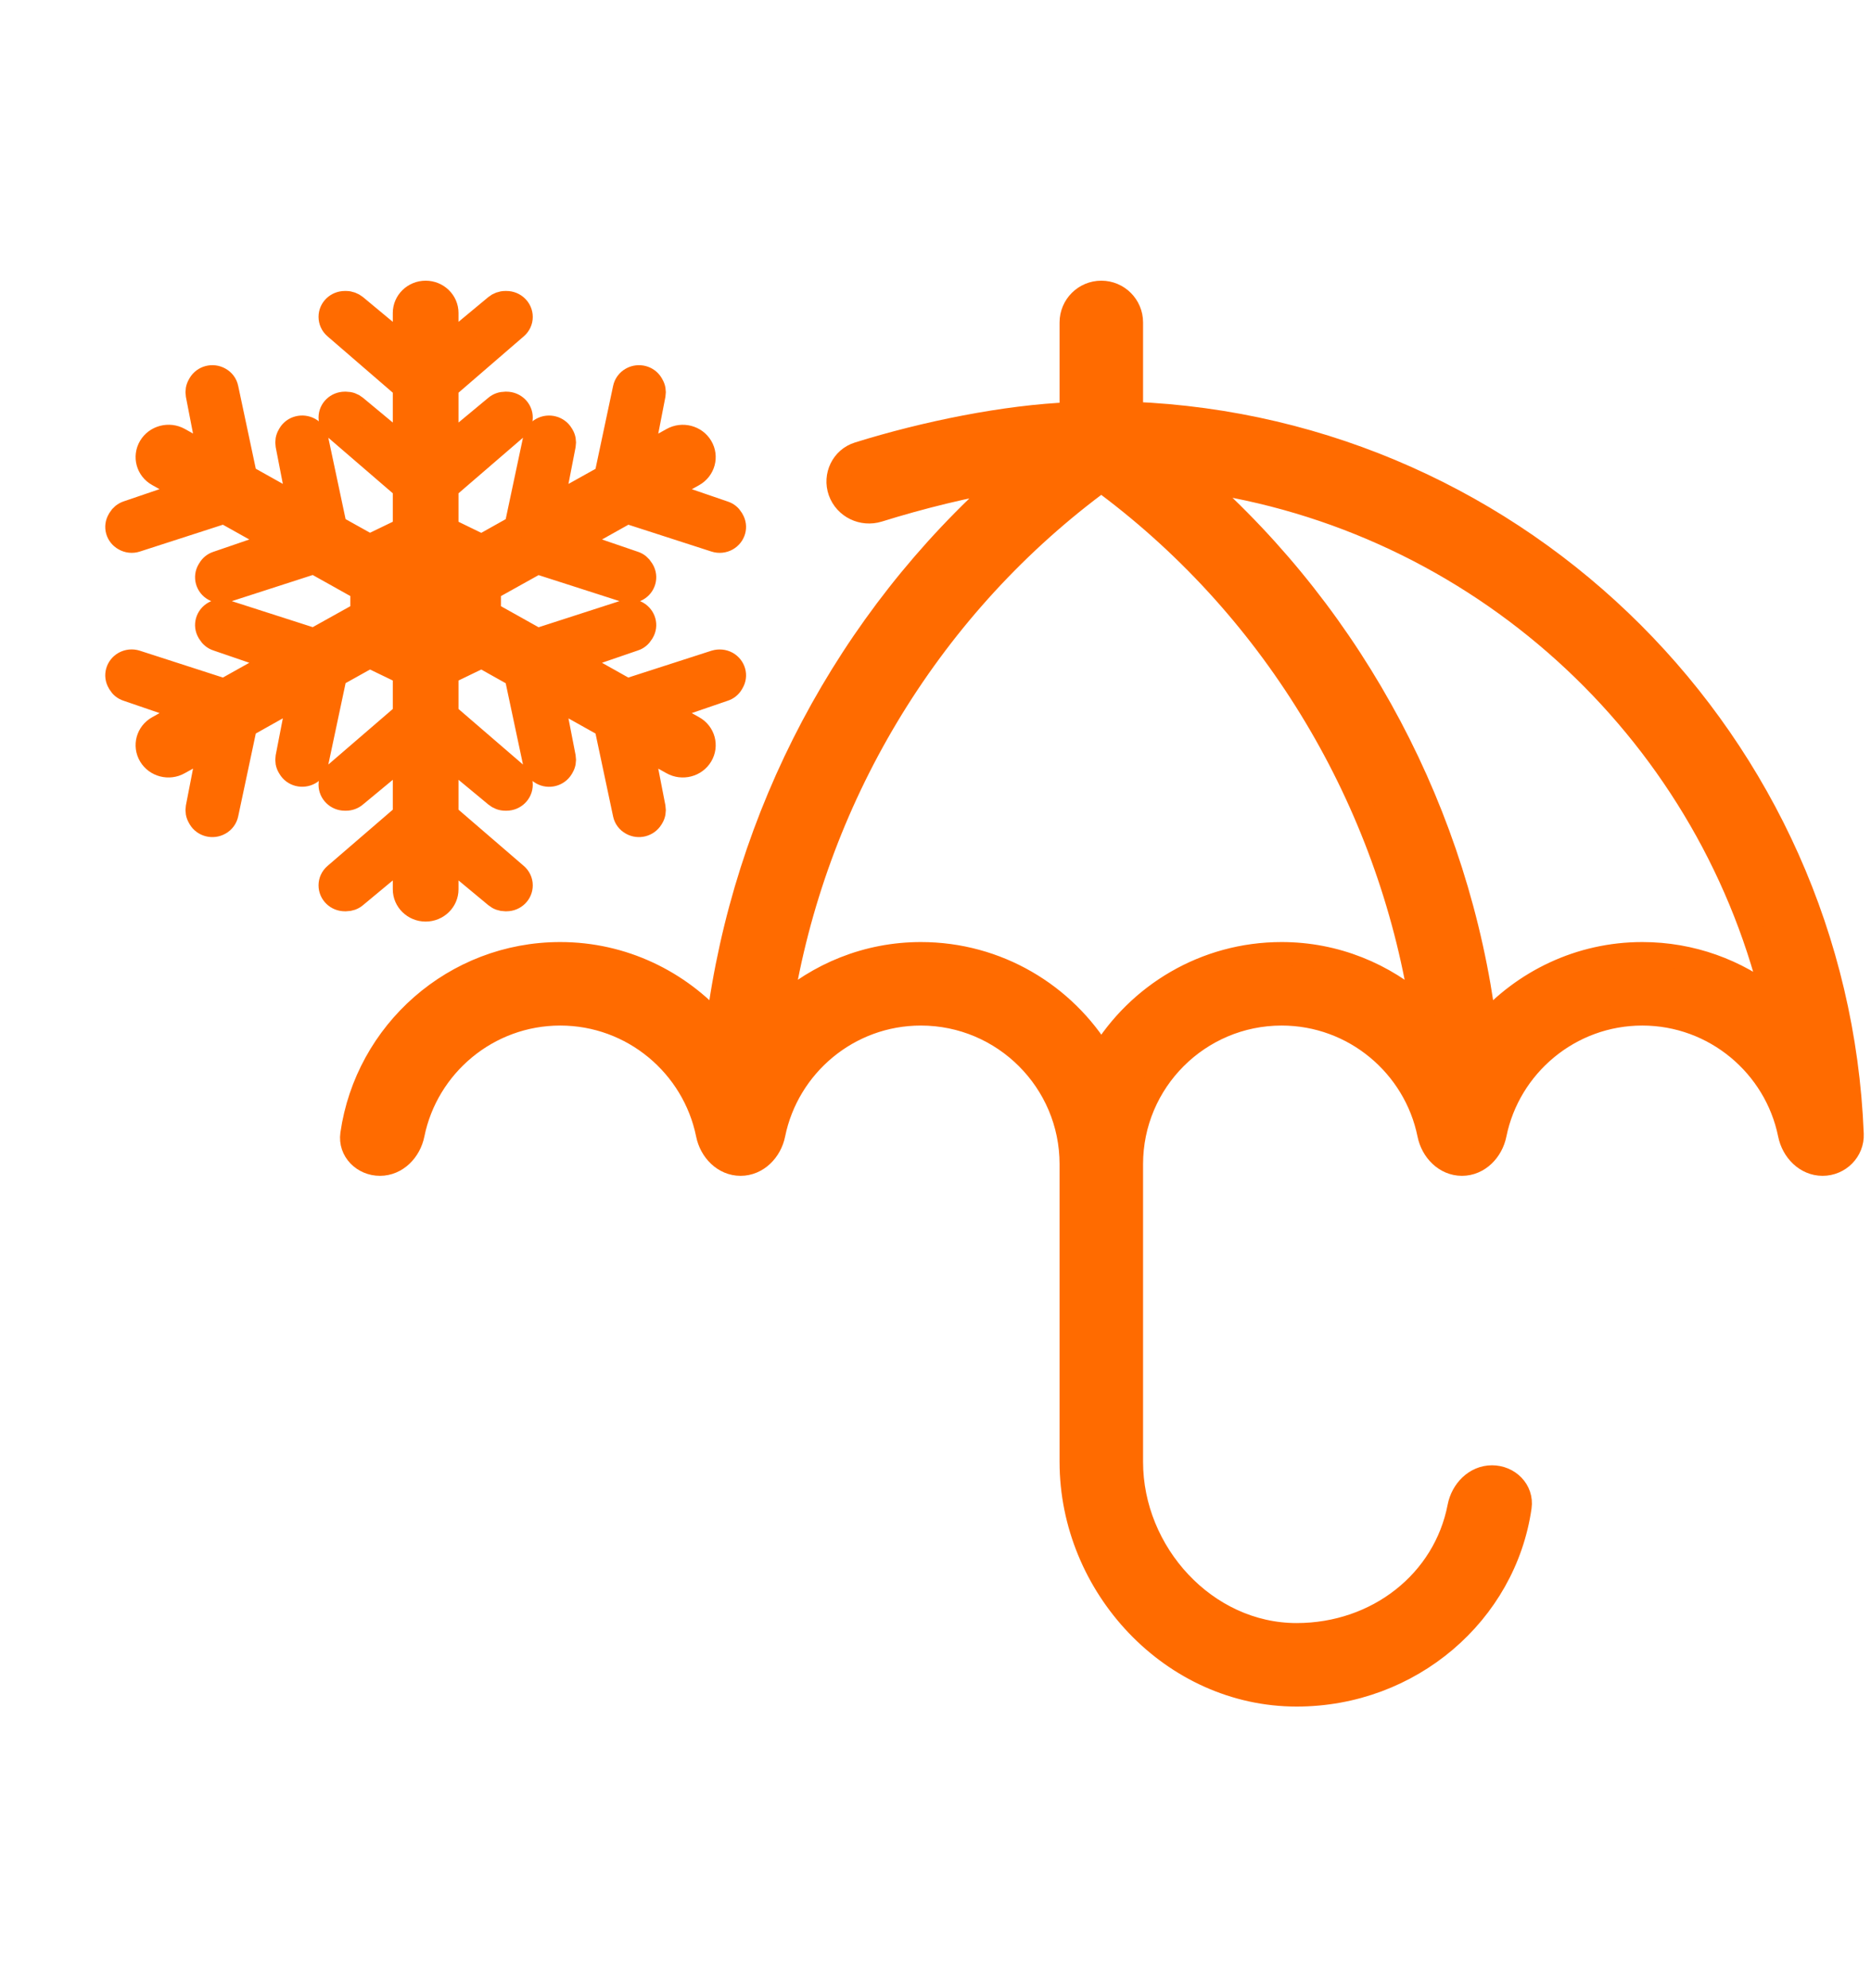 <svg width="16" height="17" viewBox="0 0 16 17" fill="none" xmlns="http://www.w3.org/2000/svg">
<mask id="path-1-outside-1_22_648" maskUnits="userSpaceOnUse" x="0" y="1.5" width="7" height="7" fill="black">
<rect fill="white" y="1.5" width="7" height="7"/>
<path d="M1.063 5.669C1.094 5.652 1.131 5.648 1.165 5.659L1.917 5.902L2.376 5.645L1.857 5.467C1.828 5.458 1.805 5.438 1.79 5.413L1.785 5.405C1.75 5.347 1.771 5.273 1.831 5.239C1.861 5.222 1.899 5.218 1.932 5.229L2.685 5.471L3.096 5.242V5.038L2.685 4.808L1.933 5.051C1.899 5.062 1.861 5.058 1.831 5.041C1.771 5.008 1.75 4.933 1.785 4.875L1.79 4.867C1.805 4.841 1.828 4.822 1.857 4.813L2.376 4.635L1.917 4.378L1.165 4.621C1.131 4.632 1.094 4.628 1.063 4.61C1.003 4.577 0.982 4.503 1.017 4.445L1.022 4.436C1.037 4.411 1.06 4.392 1.089 4.382L1.608 4.205L1.35 4.06C1.263 4.012 1.234 3.904 1.284 3.82C1.334 3.736 1.445 3.707 1.532 3.755L1.79 3.9L1.688 3.375C1.683 3.346 1.688 3.317 1.703 3.292L1.708 3.283C1.742 3.225 1.819 3.205 1.879 3.239C1.91 3.256 1.932 3.285 1.939 3.32L2.099 4.073L2.558 4.33L2.456 3.805C2.451 3.776 2.456 3.747 2.471 3.722L2.476 3.713C2.51 3.655 2.587 3.636 2.647 3.669C2.678 3.686 2.7 3.716 2.707 3.75L2.867 4.504L3.161 4.668L3.459 4.524V4.172L2.866 3.661C2.839 3.638 2.824 3.605 2.824 3.57C2.824 3.503 2.88 3.449 2.949 3.449H2.959C2.989 3.449 3.017 3.459 3.04 3.478L3.459 3.826V3.312L2.866 2.8C2.839 2.777 2.824 2.744 2.824 2.709C2.824 2.642 2.88 2.588 2.949 2.588H2.959C2.989 2.588 3.017 2.599 3.04 2.617L3.459 2.965V2.676C3.459 2.579 3.54 2.5 3.64 2.5C3.74 2.5 3.821 2.579 3.821 2.676V2.965L4.24 2.617C4.262 2.599 4.291 2.588 4.321 2.588H4.331C4.4 2.588 4.456 2.643 4.456 2.71C4.456 2.744 4.441 2.777 4.414 2.8L3.821 3.312V3.826L4.24 3.478C4.262 3.459 4.291 3.449 4.321 3.449H4.331C4.4 3.449 4.456 3.503 4.456 3.57C4.456 3.605 4.441 3.638 4.414 3.661L3.821 4.172V4.524L4.119 4.669L4.413 4.504L4.573 3.75C4.58 3.716 4.602 3.686 4.633 3.669C4.693 3.636 4.77 3.656 4.804 3.714L4.809 3.722C4.824 3.747 4.829 3.776 4.824 3.805L4.722 4.33L5.181 4.074L5.341 3.32C5.348 3.286 5.37 3.256 5.401 3.239C5.461 3.205 5.538 3.225 5.572 3.283L5.577 3.292C5.592 3.317 5.597 3.346 5.592 3.375L5.49 3.9L5.748 3.756C5.835 3.707 5.946 3.736 5.996 3.82C6.046 3.904 6.017 4.012 5.93 4.061L5.672 4.205L6.191 4.383C6.22 4.392 6.243 4.411 6.258 4.436L6.263 4.445C6.298 4.503 6.277 4.577 6.217 4.611C6.187 4.628 6.149 4.632 6.115 4.621L5.363 4.378L4.904 4.635L5.424 4.813C5.452 4.822 5.475 4.842 5.49 4.867L5.495 4.875C5.53 4.933 5.509 5.008 5.449 5.041C5.419 5.058 5.381 5.062 5.348 5.051L4.595 4.809L4.184 5.038V5.242L4.595 5.472L5.347 5.229C5.381 5.218 5.418 5.222 5.449 5.239C5.509 5.273 5.53 5.347 5.495 5.405L5.49 5.413C5.475 5.438 5.452 5.458 5.423 5.467L4.904 5.645L5.362 5.902L6.115 5.659C6.149 5.649 6.186 5.652 6.217 5.669C6.277 5.703 6.298 5.777 6.263 5.835L6.258 5.844C6.243 5.869 6.22 5.888 6.191 5.897L5.672 6.075L5.93 6.22C6.017 6.268 6.046 6.376 5.996 6.46C5.946 6.544 5.835 6.573 5.748 6.524L5.49 6.38L5.592 6.905C5.597 6.934 5.592 6.964 5.577 6.989L5.572 6.997C5.537 7.055 5.461 7.075 5.401 7.041C5.37 7.024 5.348 6.995 5.341 6.961L5.181 6.207L4.722 5.95L4.824 6.475C4.829 6.504 4.824 6.533 4.809 6.558L4.804 6.567C4.769 6.625 4.693 6.645 4.633 6.611C4.602 6.594 4.58 6.564 4.573 6.53L4.413 5.777L4.119 5.612L3.821 5.756V6.108L4.414 6.619C4.441 6.642 4.456 6.675 4.456 6.71C4.456 6.777 4.4 6.832 4.331 6.832H4.321C4.291 6.832 4.263 6.821 4.24 6.802L3.821 6.455V6.969L4.414 7.48C4.441 7.503 4.456 7.536 4.456 7.57C4.456 7.638 4.4 7.692 4.331 7.692H4.321C4.291 7.692 4.263 7.682 4.24 7.663L3.821 7.315V7.604C3.821 7.701 3.74 7.78 3.64 7.78C3.54 7.78 3.459 7.701 3.459 7.604V7.315L3.04 7.663C3.018 7.682 2.989 7.692 2.959 7.692H2.949C2.88 7.692 2.824 7.638 2.824 7.57C2.824 7.536 2.839 7.503 2.866 7.48L3.459 6.969V6.455L3.04 6.802C3.018 6.821 2.989 6.832 2.959 6.832H2.949C2.88 6.832 2.824 6.777 2.824 6.71C2.824 6.675 2.839 6.642 2.866 6.619L3.459 6.108V5.756L3.161 5.612L2.867 5.776L2.707 6.53C2.7 6.564 2.678 6.594 2.647 6.611C2.587 6.644 2.51 6.625 2.476 6.566L2.471 6.558C2.456 6.533 2.451 6.504 2.456 6.475L2.558 5.949L2.099 6.207L1.939 6.96C1.932 6.994 1.91 7.024 1.879 7.041C1.819 7.075 1.742 7.055 1.708 6.997L1.703 6.988C1.688 6.963 1.683 6.934 1.688 6.905L1.79 6.38L1.531 6.524C1.445 6.573 1.334 6.544 1.284 6.46C1.234 6.376 1.263 6.268 1.35 6.22L1.608 6.075L1.089 5.897C1.06 5.888 1.037 5.869 1.022 5.844L1.017 5.835C0.982 5.777 1.003 5.703 1.063 5.669Z"/>
</mask>
<path d="M1.063 5.669C1.094 5.652 1.131 5.648 1.165 5.659L1.917 5.902L2.376 5.645L1.857 5.467C1.828 5.458 1.805 5.438 1.79 5.413L1.785 5.405C1.75 5.347 1.771 5.273 1.831 5.239C1.861 5.222 1.899 5.218 1.932 5.229L2.685 5.471L3.096 5.242V5.038L2.685 4.808L1.933 5.051C1.899 5.062 1.861 5.058 1.831 5.041C1.771 5.008 1.75 4.933 1.785 4.875L1.79 4.867C1.805 4.841 1.828 4.822 1.857 4.813L2.376 4.635L1.917 4.378L1.165 4.621C1.131 4.632 1.094 4.628 1.063 4.61C1.003 4.577 0.982 4.503 1.017 4.445L1.022 4.436C1.037 4.411 1.06 4.392 1.089 4.382L1.608 4.205L1.35 4.06C1.263 4.012 1.234 3.904 1.284 3.82C1.334 3.736 1.445 3.707 1.532 3.755L1.79 3.9L1.688 3.375C1.683 3.346 1.688 3.317 1.703 3.292L1.708 3.283C1.742 3.225 1.819 3.205 1.879 3.239C1.91 3.256 1.932 3.285 1.939 3.32L2.099 4.073L2.558 4.33L2.456 3.805C2.451 3.776 2.456 3.747 2.471 3.722L2.476 3.713C2.51 3.655 2.587 3.636 2.647 3.669C2.678 3.686 2.7 3.716 2.707 3.75L2.867 4.504L3.161 4.668L3.459 4.524V4.172L2.866 3.661C2.839 3.638 2.824 3.605 2.824 3.57C2.824 3.503 2.88 3.449 2.949 3.449H2.959C2.989 3.449 3.017 3.459 3.04 3.478L3.459 3.826V3.312L2.866 2.8C2.839 2.777 2.824 2.744 2.824 2.709C2.824 2.642 2.88 2.588 2.949 2.588H2.959C2.989 2.588 3.017 2.599 3.04 2.617L3.459 2.965V2.676C3.459 2.579 3.54 2.5 3.64 2.5C3.74 2.5 3.821 2.579 3.821 2.676V2.965L4.24 2.617C4.262 2.599 4.291 2.588 4.321 2.588H4.331C4.4 2.588 4.456 2.643 4.456 2.71C4.456 2.744 4.441 2.777 4.414 2.8L3.821 3.312V3.826L4.24 3.478C4.262 3.459 4.291 3.449 4.321 3.449H4.331C4.4 3.449 4.456 3.503 4.456 3.57C4.456 3.605 4.441 3.638 4.414 3.661L3.821 4.172V4.524L4.119 4.669L4.413 4.504L4.573 3.75C4.58 3.716 4.602 3.686 4.633 3.669C4.693 3.636 4.77 3.656 4.804 3.714L4.809 3.722C4.824 3.747 4.829 3.776 4.824 3.805L4.722 4.33L5.181 4.074L5.341 3.32C5.348 3.286 5.37 3.256 5.401 3.239C5.461 3.205 5.538 3.225 5.572 3.283L5.577 3.292C5.592 3.317 5.597 3.346 5.592 3.375L5.49 3.9L5.748 3.756C5.835 3.707 5.946 3.736 5.996 3.82C6.046 3.904 6.017 4.012 5.93 4.061L5.672 4.205L6.191 4.383C6.22 4.392 6.243 4.411 6.258 4.436L6.263 4.445C6.298 4.503 6.277 4.577 6.217 4.611C6.187 4.628 6.149 4.632 6.115 4.621L5.363 4.378L4.904 4.635L5.424 4.813C5.452 4.822 5.475 4.842 5.49 4.867L5.495 4.875C5.53 4.933 5.509 5.008 5.449 5.041C5.419 5.058 5.381 5.062 5.348 5.051L4.595 4.809L4.184 5.038V5.242L4.595 5.472L5.347 5.229C5.381 5.218 5.418 5.222 5.449 5.239C5.509 5.273 5.53 5.347 5.495 5.405L5.49 5.413C5.475 5.438 5.452 5.458 5.423 5.467L4.904 5.645L5.362 5.902L6.115 5.659C6.149 5.649 6.186 5.652 6.217 5.669C6.277 5.703 6.298 5.777 6.263 5.835L6.258 5.844C6.243 5.869 6.22 5.888 6.191 5.897L5.672 6.075L5.93 6.22C6.017 6.268 6.046 6.376 5.996 6.46C5.946 6.544 5.835 6.573 5.748 6.524L5.49 6.38L5.592 6.905C5.597 6.934 5.592 6.964 5.577 6.989L5.572 6.997C5.537 7.055 5.461 7.075 5.401 7.041C5.37 7.024 5.348 6.995 5.341 6.961L5.181 6.207L4.722 5.95L4.824 6.475C4.829 6.504 4.824 6.533 4.809 6.558L4.804 6.567C4.769 6.625 4.693 6.645 4.633 6.611C4.602 6.594 4.58 6.564 4.573 6.53L4.413 5.777L4.119 5.612L3.821 5.756V6.108L4.414 6.619C4.441 6.642 4.456 6.675 4.456 6.71C4.456 6.777 4.4 6.832 4.331 6.832H4.321C4.291 6.832 4.263 6.821 4.24 6.802L3.821 6.455V6.969L4.414 7.48C4.441 7.503 4.456 7.536 4.456 7.57C4.456 7.638 4.4 7.692 4.331 7.692H4.321C4.291 7.692 4.263 7.682 4.24 7.663L3.821 7.315V7.604C3.821 7.701 3.74 7.78 3.64 7.78C3.54 7.78 3.459 7.701 3.459 7.604V7.315L3.04 7.663C3.018 7.682 2.989 7.692 2.959 7.692H2.949C2.88 7.692 2.824 7.638 2.824 7.57C2.824 7.536 2.839 7.503 2.866 7.48L3.459 6.969V6.455L3.04 6.802C3.018 6.821 2.989 6.832 2.959 6.832H2.949C2.88 6.832 2.824 6.777 2.824 6.71C2.824 6.675 2.839 6.642 2.866 6.619L3.459 6.108V5.756L3.161 5.612L2.867 5.776L2.707 6.53C2.7 6.564 2.678 6.594 2.647 6.611C2.587 6.644 2.51 6.625 2.476 6.566L2.471 6.558C2.456 6.533 2.451 6.504 2.456 6.475L2.558 5.949L2.099 6.207L1.939 6.96C1.932 6.994 1.91 7.024 1.879 7.041C1.819 7.075 1.742 7.055 1.708 6.997L1.703 6.988C1.688 6.963 1.683 6.934 1.688 6.905L1.79 6.38L1.531 6.524C1.445 6.573 1.334 6.544 1.284 6.46C1.234 6.376 1.263 6.268 1.35 6.22L1.608 6.075L1.089 5.897C1.06 5.888 1.037 5.869 1.022 5.844L1.017 5.835C0.982 5.777 1.003 5.703 1.063 5.669Z" fill="#FF6B00"/>
<path d="M1.063 5.669C1.094 5.652 1.131 5.648 1.165 5.659L1.917 5.902L2.376 5.645L1.857 5.467C1.828 5.458 1.805 5.438 1.79 5.413L1.785 5.405C1.75 5.347 1.771 5.273 1.831 5.239C1.861 5.222 1.899 5.218 1.932 5.229L2.685 5.471L3.096 5.242V5.038L2.685 4.808L1.933 5.051C1.899 5.062 1.861 5.058 1.831 5.041C1.771 5.008 1.75 4.933 1.785 4.875L1.79 4.867C1.805 4.841 1.828 4.822 1.857 4.813L2.376 4.635L1.917 4.378L1.165 4.621C1.131 4.632 1.094 4.628 1.063 4.61C1.003 4.577 0.982 4.503 1.017 4.445L1.022 4.436C1.037 4.411 1.06 4.392 1.089 4.382L1.608 4.205L1.35 4.06C1.263 4.012 1.234 3.904 1.284 3.82C1.334 3.736 1.445 3.707 1.532 3.755L1.79 3.9L1.688 3.375C1.683 3.346 1.688 3.317 1.703 3.292L1.708 3.283C1.742 3.225 1.819 3.205 1.879 3.239C1.91 3.256 1.932 3.285 1.939 3.32L2.099 4.073L2.558 4.33L2.456 3.805C2.451 3.776 2.456 3.747 2.471 3.722L2.476 3.713C2.51 3.655 2.587 3.636 2.647 3.669C2.678 3.686 2.7 3.716 2.707 3.75L2.867 4.504L3.161 4.668L3.459 4.524V4.172L2.866 3.661C2.839 3.638 2.824 3.605 2.824 3.57C2.824 3.503 2.88 3.449 2.949 3.449H2.959C2.989 3.449 3.017 3.459 3.04 3.478L3.459 3.826V3.312L2.866 2.8C2.839 2.777 2.824 2.744 2.824 2.709C2.824 2.642 2.88 2.588 2.949 2.588H2.959C2.989 2.588 3.017 2.599 3.04 2.617L3.459 2.965V2.676C3.459 2.579 3.54 2.5 3.64 2.5C3.74 2.5 3.821 2.579 3.821 2.676V2.965L4.24 2.617C4.262 2.599 4.291 2.588 4.321 2.588H4.331C4.4 2.588 4.456 2.643 4.456 2.71C4.456 2.744 4.441 2.777 4.414 2.8L3.821 3.312V3.826L4.24 3.478C4.262 3.459 4.291 3.449 4.321 3.449H4.331C4.4 3.449 4.456 3.503 4.456 3.57C4.456 3.605 4.441 3.638 4.414 3.661L3.821 4.172V4.524L4.119 4.669L4.413 4.504L4.573 3.75C4.58 3.716 4.602 3.686 4.633 3.669C4.693 3.636 4.77 3.656 4.804 3.714L4.809 3.722C4.824 3.747 4.829 3.776 4.824 3.805L4.722 4.33L5.181 4.074L5.341 3.32C5.348 3.286 5.37 3.256 5.401 3.239C5.461 3.205 5.538 3.225 5.572 3.283L5.577 3.292C5.592 3.317 5.597 3.346 5.592 3.375L5.49 3.9L5.748 3.756C5.835 3.707 5.946 3.736 5.996 3.82C6.046 3.904 6.017 4.012 5.93 4.061L5.672 4.205L6.191 4.383C6.22 4.392 6.243 4.411 6.258 4.436L6.263 4.445C6.298 4.503 6.277 4.577 6.217 4.611C6.187 4.628 6.149 4.632 6.115 4.621L5.363 4.378L4.904 4.635L5.424 4.813C5.452 4.822 5.475 4.842 5.49 4.867L5.495 4.875C5.53 4.933 5.509 5.008 5.449 5.041C5.419 5.058 5.381 5.062 5.348 5.051L4.595 4.809L4.184 5.038V5.242L4.595 5.472L5.347 5.229C5.381 5.218 5.418 5.222 5.449 5.239C5.509 5.273 5.53 5.347 5.495 5.405L5.49 5.413C5.475 5.438 5.452 5.458 5.423 5.467L4.904 5.645L5.362 5.902L6.115 5.659C6.149 5.649 6.186 5.652 6.217 5.669C6.277 5.703 6.298 5.777 6.263 5.835L6.258 5.844C6.243 5.869 6.22 5.888 6.191 5.897L5.672 6.075L5.93 6.22C6.017 6.268 6.046 6.376 5.996 6.46C5.946 6.544 5.835 6.573 5.748 6.524L5.49 6.38L5.592 6.905C5.597 6.934 5.592 6.964 5.577 6.989L5.572 6.997C5.537 7.055 5.461 7.075 5.401 7.041C5.37 7.024 5.348 6.995 5.341 6.961L5.181 6.207L4.722 5.95L4.824 6.475C4.829 6.504 4.824 6.533 4.809 6.558L4.804 6.567C4.769 6.625 4.693 6.645 4.633 6.611C4.602 6.594 4.58 6.564 4.573 6.53L4.413 5.777L4.119 5.612L3.821 5.756V6.108L4.414 6.619C4.441 6.642 4.456 6.675 4.456 6.71C4.456 6.777 4.4 6.832 4.331 6.832H4.321C4.291 6.832 4.263 6.821 4.24 6.802L3.821 6.455V6.969L4.414 7.48C4.441 7.503 4.456 7.536 4.456 7.57C4.456 7.638 4.4 7.692 4.331 7.692H4.321C4.291 7.692 4.263 7.682 4.24 7.663L3.821 7.315V7.604C3.821 7.701 3.74 7.78 3.64 7.78C3.54 7.78 3.459 7.701 3.459 7.604V7.315L3.04 7.663C3.018 7.682 2.989 7.692 2.959 7.692H2.949C2.88 7.692 2.824 7.638 2.824 7.57C2.824 7.536 2.839 7.503 2.866 7.48L3.459 6.969V6.455L3.04 6.802C3.018 6.821 2.989 6.832 2.959 6.832H2.949C2.88 6.832 2.824 6.777 2.824 6.71C2.824 6.675 2.839 6.642 2.866 6.619L3.459 6.108V5.756L3.161 5.612L2.867 5.776L2.707 6.53C2.7 6.564 2.678 6.594 2.647 6.611C2.587 6.644 2.51 6.625 2.476 6.566L2.471 6.558C2.456 6.533 2.451 6.504 2.456 6.475L2.558 5.949L2.099 6.207L1.939 6.96C1.932 6.994 1.91 7.024 1.879 7.041C1.819 7.075 1.742 7.055 1.708 6.997L1.703 6.988C1.688 6.963 1.683 6.934 1.688 6.905L1.79 6.38L1.531 6.524C1.445 6.573 1.334 6.544 1.284 6.46C1.234 6.376 1.263 6.268 1.35 6.22L1.608 6.075L1.089 5.897C1.06 5.888 1.037 5.869 1.022 5.844L1.017 5.835C0.982 5.777 1.003 5.703 1.063 5.669Z" stroke="#FF6B00" stroke-width="0.2" mask="url(#path-1-outside-1_22_648)"/>
<path d="M9.675 3.535V2.757C9.675 2.615 9.56 2.5 9.418 2.5C9.276 2.5 9.161 2.615 9.161 2.757V3.539C8.6 3.561 7.911 3.701 7.341 3.879C7.205 3.921 7.135 4.069 7.182 4.202C7.23 4.336 7.376 4.406 7.512 4.364C7.864 4.254 8.293 4.146 8.609 4.103C7.248 5.303 6.366 6.972 6.137 8.766C5.807 8.393 5.327 8.155 4.791 8.155C3.886 8.155 3.135 8.826 3.01 9.698C2.99 9.838 3.107 9.954 3.249 9.954C3.391 9.954 3.503 9.838 3.531 9.698C3.65 9.112 4.17 8.669 4.791 8.669C5.412 8.669 5.932 9.112 6.051 9.698C6.079 9.838 6.191 9.954 6.333 9.954C6.475 9.954 6.588 9.838 6.616 9.698C6.735 9.112 7.254 8.669 7.875 8.669C8.584 8.669 9.161 9.245 9.161 9.954V12.5C9.161 13.563 10.025 14.492 11.088 14.492C12.062 14.492 12.868 13.792 12.998 12.885C13.018 12.744 12.901 12.629 12.759 12.629C12.617 12.629 12.505 12.745 12.478 12.884C12.355 13.524 11.779 13.978 11.088 13.978C10.309 13.978 9.675 13.279 9.675 12.5V9.954C9.675 9.245 10.251 8.669 10.96 8.669C11.581 8.669 12.101 9.112 12.22 9.698C12.248 9.838 12.36 9.954 12.502 9.954C12.644 9.954 12.756 9.838 12.784 9.698C12.903 9.112 13.423 8.669 14.044 8.669C14.665 8.669 15.185 9.112 15.304 9.698C15.332 9.838 15.444 9.954 15.586 9.954C15.728 9.954 15.844 9.838 15.838 9.697C15.706 6.358 13.014 3.667 9.675 3.535ZM10.96 8.155C10.306 8.155 9.733 8.505 9.418 9.028C9.103 8.505 8.529 8.155 7.875 8.155C7.415 8.155 6.997 8.331 6.679 8.616C6.96 6.85 7.919 5.23 9.366 4.145L9.418 4.106L9.469 4.145C10.916 5.23 11.875 6.851 12.156 8.616C11.838 8.331 11.42 8.155 10.96 8.155ZM14.044 8.155C13.508 8.155 13.028 8.393 12.698 8.766C12.47 6.972 11.588 5.303 10.226 4.103C12.635 4.434 14.588 6.218 15.159 8.543C14.852 8.3 14.465 8.155 14.044 8.155Z" fill="#FF6B00" stroke="#FF6B00" stroke-width="0.2"/>
</svg>
